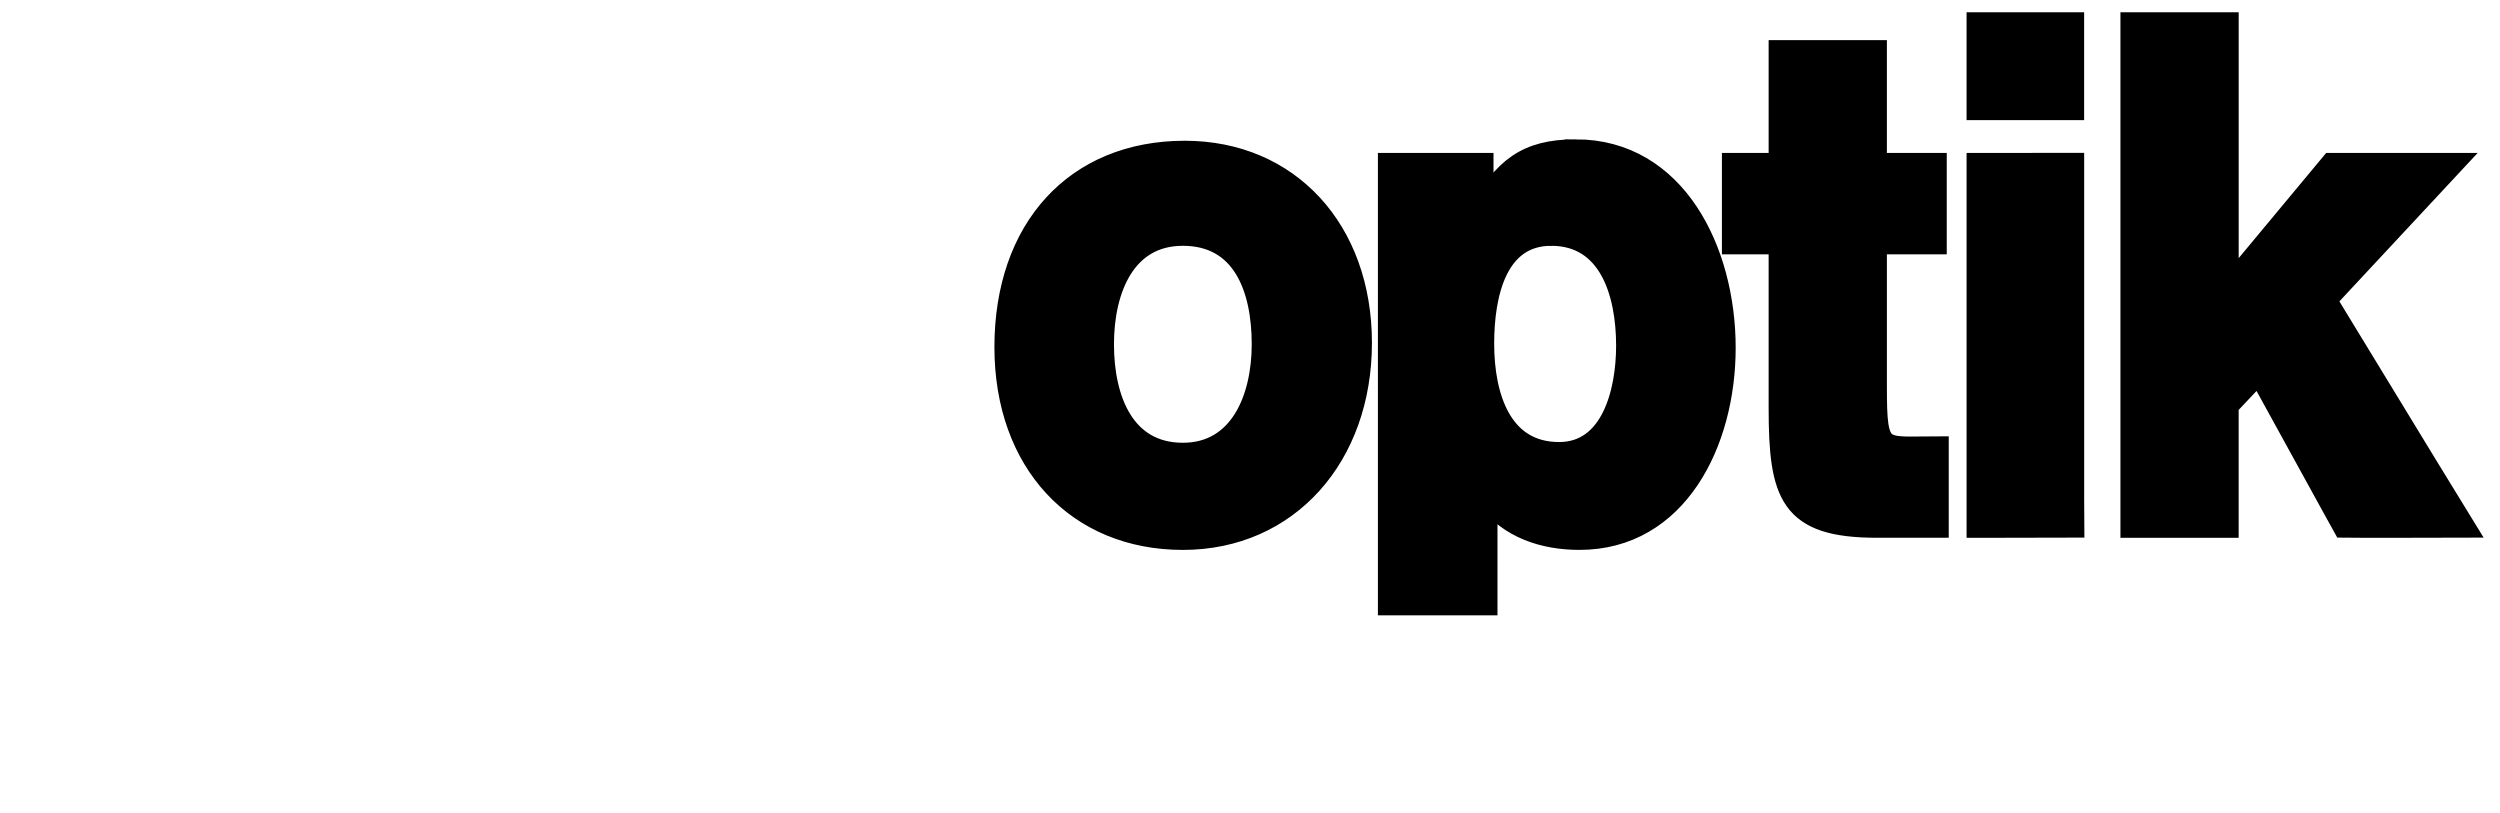 <?xml version="1.0" encoding="iso-8859-1"?><!DOCTYPE svg  PUBLIC '-//W3C//DTD SVG 1.1//EN'  'http://www.w3.org/Graphics/SVG/1.1/DTD/svg11.dtd'><!-- Created with Inkscape (http://www.inkscape.org/) by Marsupilami --><svg height="333" id="svg6005" version="1.1" viewBox="-1.426 -1.426 154.678 50.371" width="1024" xmlns="http://www.w3.org/2000/svg" xmlns:svg="http://www.w3.org/2000/svg">
	
  
	<defs id="defs6002"/>
	
  
	
	
  
	<path animation_id="1" d="m 120.977,0 v 5.351 h 5.951 V 0 Z m 9.533,0 v 31.227 h 5.992 V 23.707 l 1.916,-2.033 4.486,8.156 0.768,1.389 1.379,0.01 h 1.725 l 4.381,-0.01 -2.195,-3.58 -6.385,-10.476 7.869,-8.447 h -7.543 l -6.4,7.695 V 0 Z m -21.797,1.726 v 6.988 h -2.895 v 4.953 h 2.895 v 10.172 c 0,5.397 0.652,7.387 6.035,7.387 h 3.791 v -4.953 c -3.588,0 -3.832,0.487 -3.832,-3.76 v -8.846 h 3.709 V 8.715 h -3.709 V 1.726 Z M 96.084,7.873 c -3.059,0 -4.445,1.15 -5.994,3.893 0.204,-0.885 0.244,-1.812 0.244,-2.697 V 8.715 h -5.83 v 27.316 h 6.076 v -6.619 c 1.387,1.901 3.587,2.566 5.748,2.566 6.033,0 9.01,-5.971 9.01,-11.854 0,-6.015 -3.058,-12.252 -9.254,-12.252 z M 71.875,7.961 c -6.768,0 -11.131,4.778 -11.131,12.119 0,7.121 4.444,11.899 11.008,11.899 6.523,0 11.049,-5.131 11.049,-12.164 0,-6.988 -4.484,-11.854 -10.926,-11.854 z m 49.102,0.754 v 22.512 h 1.465 l 4.498,-0.01 -0.01,-1.684 V 8.713 Z m -49.225,4.422 c 3.709,0 4.934,3.273 4.934,6.768 0,3.361 -1.387,6.768 -4.934,6.768 -3.628,0 -4.934,-3.318 -4.934,-6.768 0,-3.407 1.346,-6.768 4.934,-6.768 z m 22.822,0 c 3.588,0 4.689,3.538 4.689,6.856 0,2.875 -0.938,6.635 -4.199,6.635 -3.587,0 -4.689,-3.45 -4.689,-6.768 0,-3.008 0.775,-6.723 4.199,-6.723 z" id="path3701" stroke="black" style="fill:#000000;fill-opacity:1;fill-rule:nonzero;;stroke-width:1.333"/>
	
  
	
	
  
	
	
  
	
	

</svg><!-- version: 20171223, original size: 151.82713 47.5196, border: 3% -->